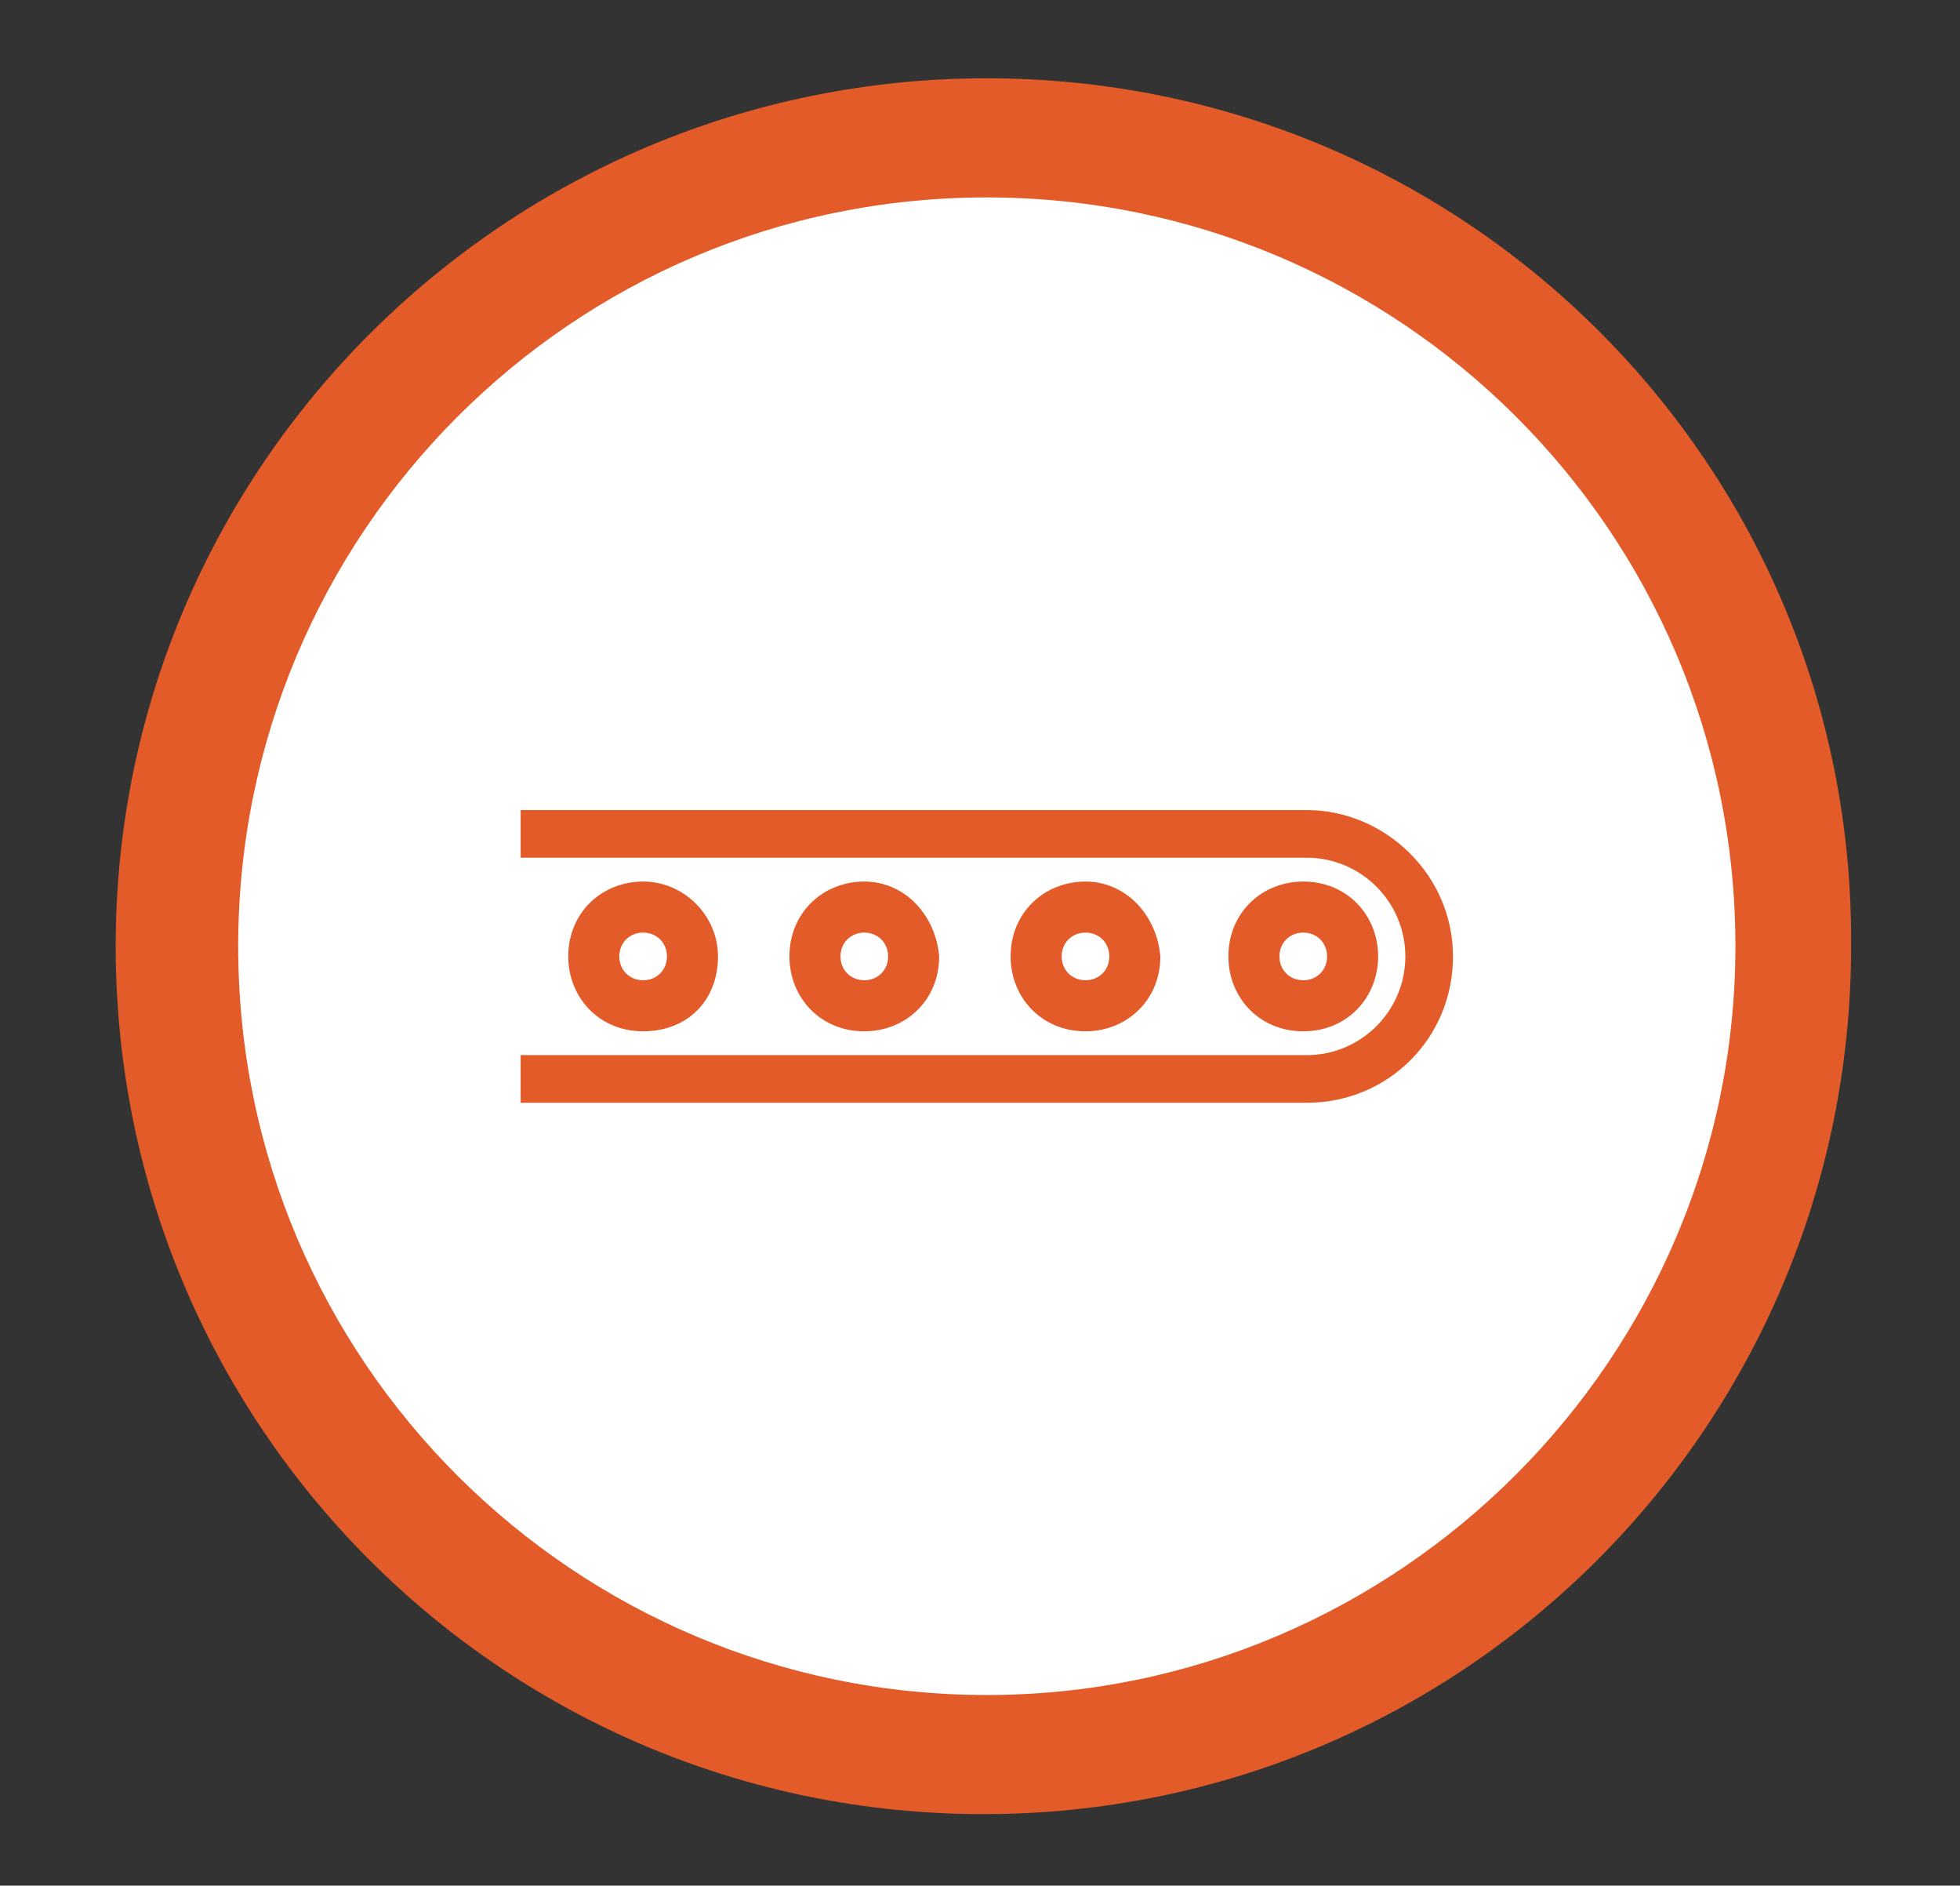 <?xml version="1.0" encoding="utf-8"?>
<!-- Generator: Adobe Illustrator 22.1.0, SVG Export Plug-In . SVG Version: 6.00 Build 0)  -->
<svg version="1.1" id="Capa_1" xmlns="http://www.w3.org/2000/svg" xmlns:xlink="http://www.w3.org/1999/xlink" x="0px" y="0px"
	 viewBox="0 0 57.6 55.4" style="enable-background:new 0 0 57.6 55.4;" xml:space="preserve">
<rect x="0" y="0" width="57.6" height="55.4" fill="#333333" stroke="none"/>
<style type="text/css">
	.st0{fill:#FFFFFF;}
	.st1{fill:#E35B28;}
</style>
<path class="st0" d="M29.2,3.6C15.8,3.6,4.9,14.4,4.9,27.8S15.7,52,29.1,52s24.2-10.8,24.2-24.2C53.4,14.4,42.6,3.6,29.2,3.6z"/>
<path class="st1" d="M18.9,25.9c-1.2,0-2.2,0.9-2.2,2.2c0,1.2,0.9,2.2,2.2,2.2s2.2-0.9,2.2-2.2C21.1,26.9,20.1,25.9,18.9,25.9z
	 M18.9,28.8c-0.4,0-0.7-0.3-0.7-0.7c0-0.4,0.3-0.7,0.7-0.7c0.4,0,0.7,0.3,0.7,0.7S19.3,28.8,18.9,28.8z"/>
<path class="st1" d="M25.4,25.9c-1.2,0-2.2,0.9-2.2,2.2c0,1.2,0.9,2.2,2.2,2.2c1.2,0,2.2-0.9,2.2-2.2C27.5,26.9,26.6,25.9,25.4,25.9
	z M25.4,28.8c-0.4,0-0.7-0.3-0.7-0.7c0-0.4,0.3-0.7,0.7-0.7s0.7,0.3,0.7,0.7S25.8,28.8,25.4,28.8z"/>
<path class="st1" d="M40.5,28.1c0-1.2-0.9-2.2-2.2-2.2c-1.2,0-2.2,0.9-2.2,2.2c0,1.2,0.9,2.2,2.2,2.2C39.6,30.3,40.5,29.3,40.5,28.1
	z M37.6,28.1c0-0.4,0.3-0.7,0.7-0.7s0.7,0.3,0.7,0.7c0,0.4-0.3,0.7-0.7,0.7S37.6,28.5,37.6,28.1z"/>
<path class="st1" d="M31.9,25.9c-1.2,0-2.2,0.9-2.2,2.2c0,1.2,0.9,2.2,2.2,2.2c1.2,0,2.2-0.9,2.2-2.2C34,26.9,33.1,25.9,31.9,25.9z
	 M31.9,28.8c-0.4,0-0.7-0.3-0.7-0.7c0-0.4,0.3-0.7,0.7-0.7c0.4,0,0.7,0.3,0.7,0.7S32.3,28.8,31.9,28.8z"/>
<path class="st1" d="M38.4,23.8H37H19.6h-4.3v0.7v0.7h23.1c1.6,0,2.9,1.3,2.9,2.9S40,31,38.4,31H15.3v0.7v0.7h23.1
	c2.4,0,4.3-1.9,4.3-4.3S40.7,23.8,38.4,23.8z"/>
<path class="st1" d="M29,2.3C14.9,2.3,3.4,13.7,3.4,27.8s11.4,25.5,25.5,25.5s25.5-11.4,25.5-25.5C54.5,13.7,43.1,2.3,29,2.3z
	 M29,49.8c-12.1,0-22-9.8-22-22c0-12.1,9.8-22,22-22c12.1,0,22,9.8,22,22C51,39.9,41.1,49.8,29,49.8z"/>
</svg>
